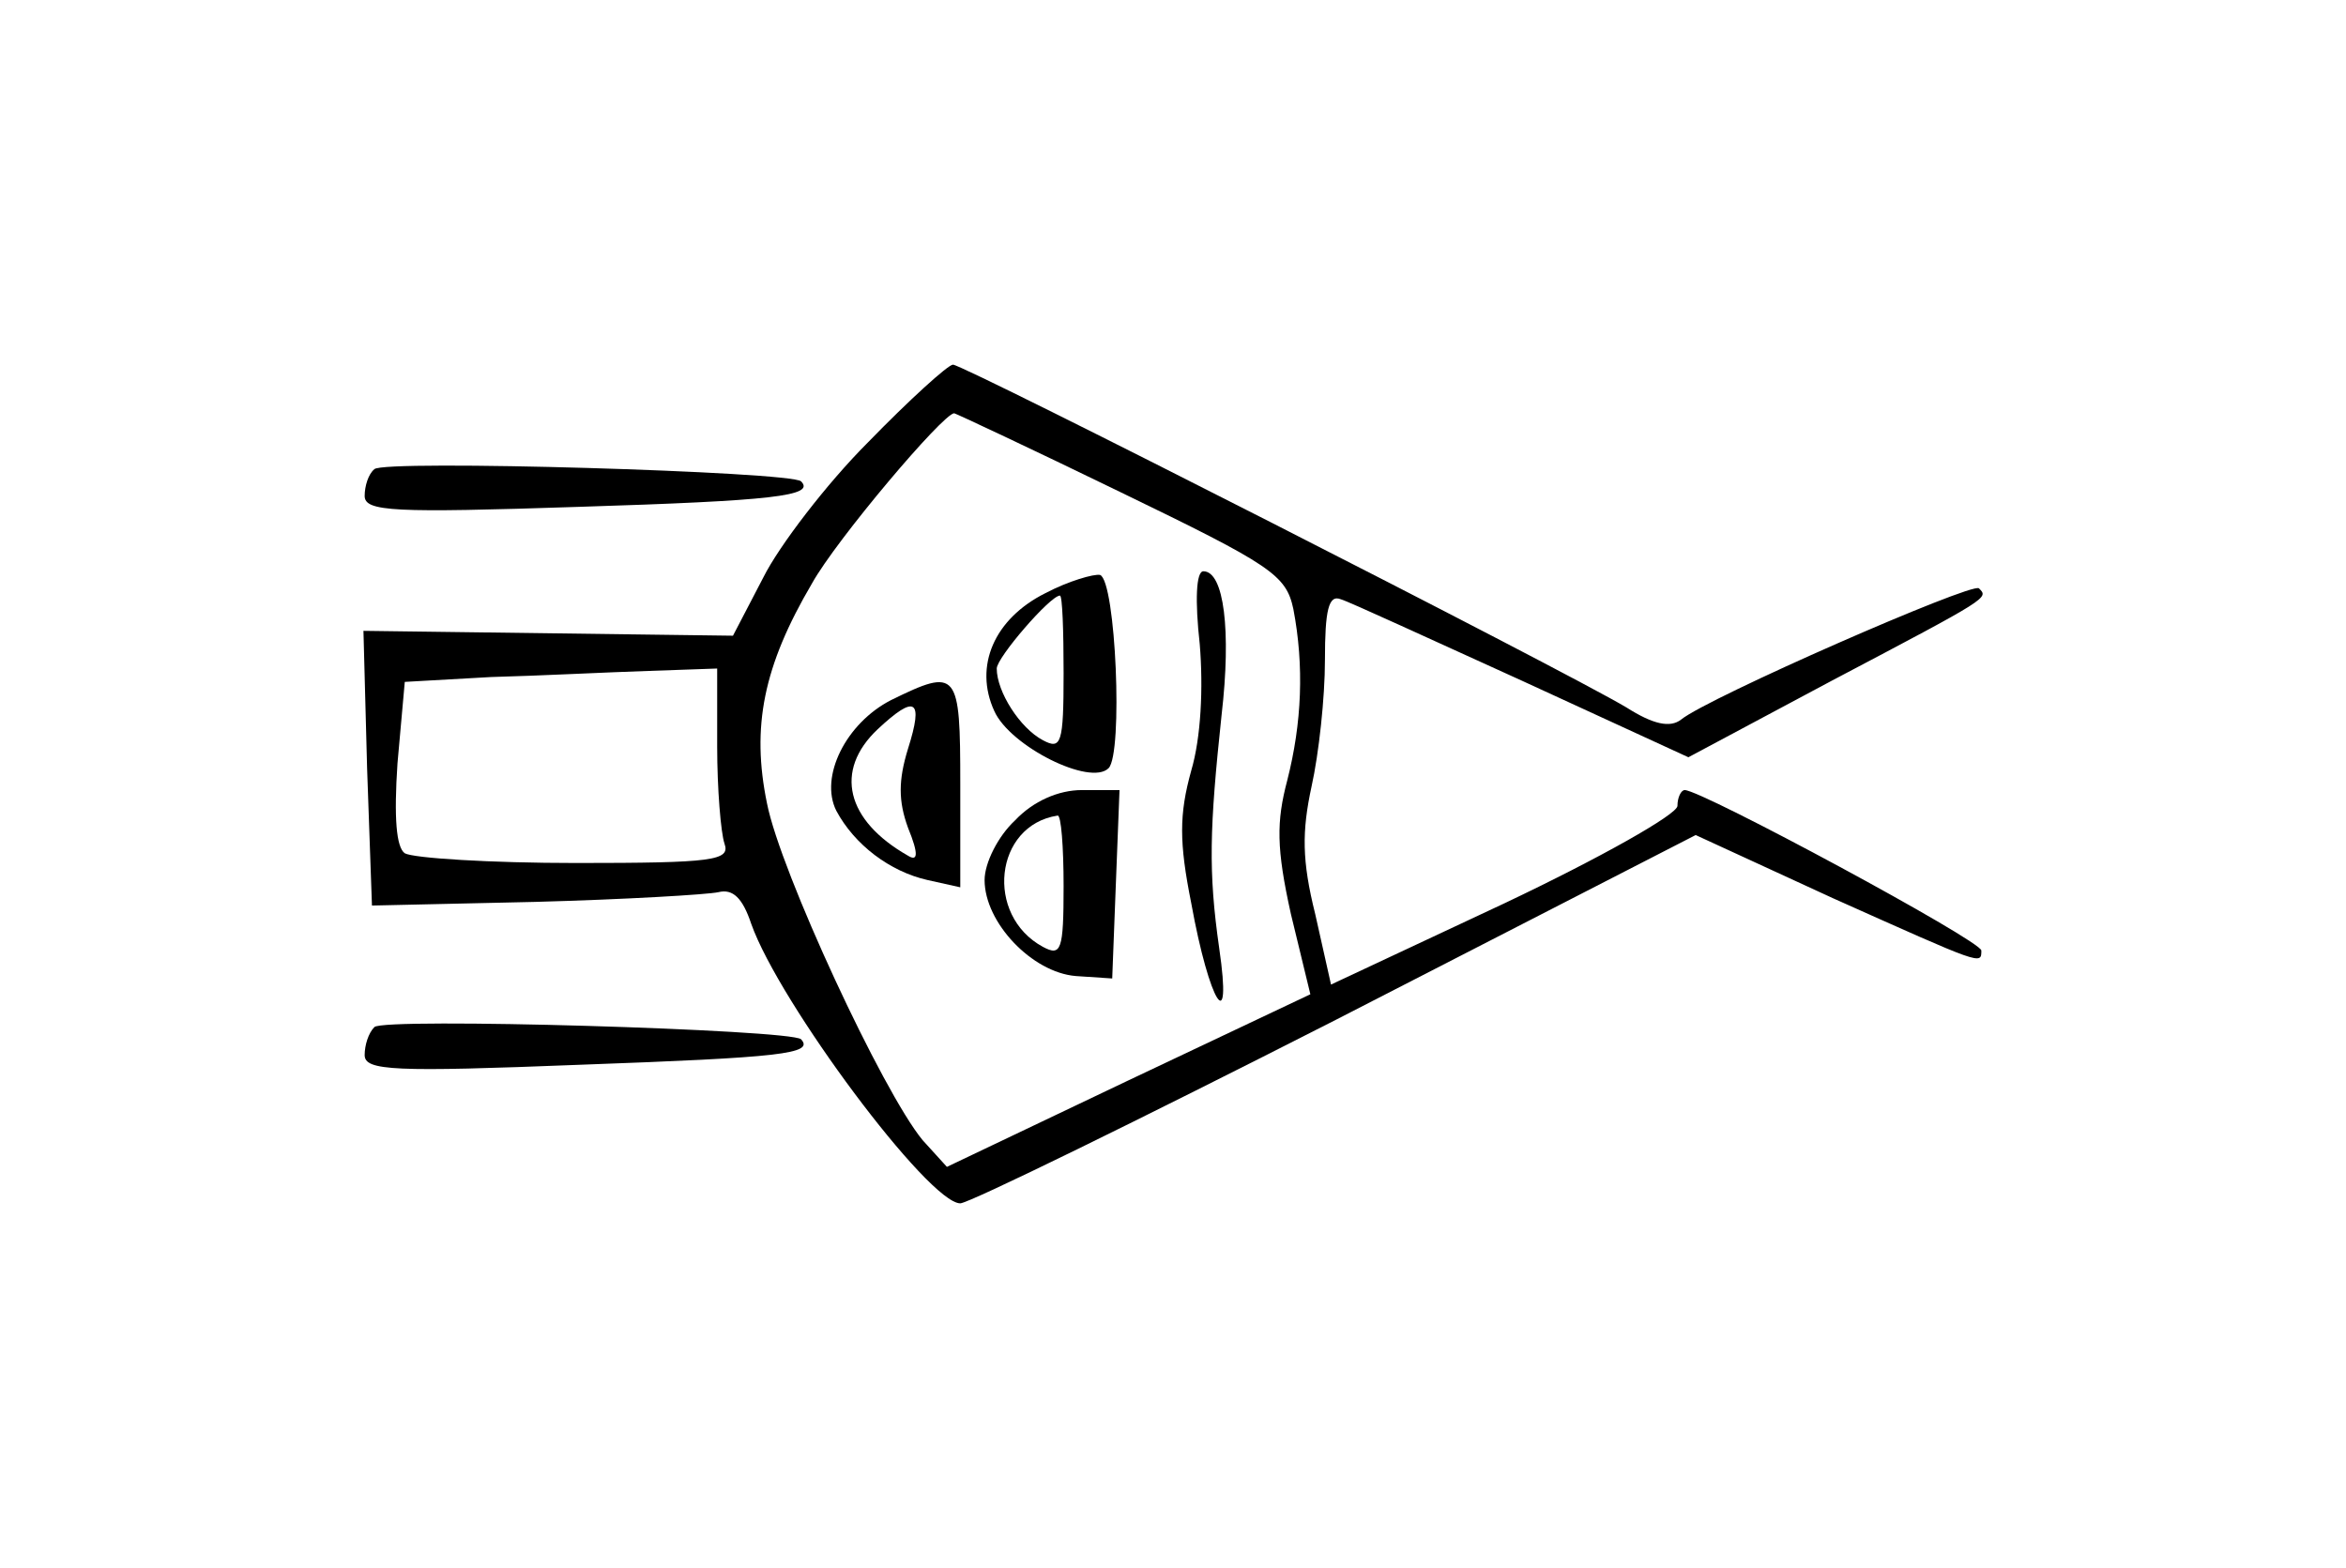 <?xml version="1.0" standalone="no"?>
<!DOCTYPE svg PUBLIC "-//W3C//DTD SVG 20010904//EN"
 "http://www.w3.org/TR/2001/REC-SVG-20010904/DTD/svg10.dtd">
<svg version="1.0" xmlns="http://www.w3.org/2000/svg"
 width="193pt" height="129pt" viewBox="0 0 193 129"
 preserveAspectRatio="xMidYMid meet">
<g transform="translate(0,129) scale(0.1,-0.1)"
fill="#000000" stroke="none">
<path d="M714 926 c-34 -34 -73 -85 -86 -111 l-25 -48 -152 2 -152 2 3 -113 4
-113 134 3 c74 2 142 6 151 8 12 3 20 -5 27 -26 23 -65 146 -230 172 -230 7 0
146 68 309 151 l296 152 113 -52 c123 -55 122 -55 122 -43 0 8 -230 132 -244
132 -3 0 -6 -6 -6 -13 0 -7 -64 -43 -142 -80 l-143 -67 -13 58 c-11 44 -11 68
-3 105 6 27 11 73 11 104 0 41 3 54 13 50 7 -2 74 -33 149 -67 l137 -63 118
63 c131 69 129 68 121 76 -6 5 -223 -90 -245 -108 -9 -7 -23 -4 -45 10 -52 31
-545 282 -554 282 -4 0 -36 -29 -70 -64z m208 -41 c124 -60 136 -68 142 -96 9
-47 7 -94 -5 -141 -9 -34 -9 -56 3 -110 l16 -66 -150 -71 -149 -71 -20 22
c-33 40 -117 221 -128 277 -13 63 -3 113 37 181 20 36 108 140 117 140 1 0 63
-29 137 -65z m-332 -209 c0 -35 3 -71 6 -80 5 -14 -9 -16 -122 -16 -71 0 -134
4 -141 8 -7 5 -9 29 -6 74 l6 67 71 4 c39 1 97 4 129 5 l57 2 0 -64z"/>
<path d="M860 802 c-42 -21 -59 -60 -42 -97 13 -29 79 -62 94 -47 12 12 6 154
-7 159 -5 1 -26 -5 -45 -15z m15 -66 c0 -58 -2 -63 -17 -55 -19 10 -38 40 -38
59 0 9 44 60 52 60 2 0 3 -29 3 -64z"/>
<path d="M987 760 c3 -36 1 -77 -7 -104 -10 -36 -10 -59 0 -109 15 -83 34
-112 23 -37 -9 63 -8 98 2 192 8 69 2 118 -15 118 -6 0 -7 -24 -3 -60z"/>
<path d="M733 714 c-37 -19 -59 -63 -45 -91 15 -28 44 -50 75 -57 l27 -6 0 85
c0 93 -2 96 -57 69z m14 -40 c-8 -26 -8 -43 0 -65 9 -22 8 -28 0 -23 -51 29
-61 70 -25 104 31 29 38 25 25 -16z"/>
<path d="M835 615 c-14 -13 -25 -35 -25 -49 0 -35 39 -76 75 -79 l30 -2 3 78
3 77 -31 0 c-19 0 -40 -9 -55 -25z m40 -54 c0 -53 -2 -58 -17 -50 -48 26 -40
100 12 108 3 1 5 -26 5 -58z"/>
<path d="M308 904 c-5 -4 -8 -14 -8 -22 0 -13 24 -14 176 -9 160 5 195 9 183
21 -8 8 -344 18 -351 10z"/>
<path d="M308 445 c-5 -5 -8 -15 -8 -23 0 -13 24 -14 177 -8 166 6 193 9 182
21 -9 8 -344 18 -351 10z"/>
</g>
</svg>
